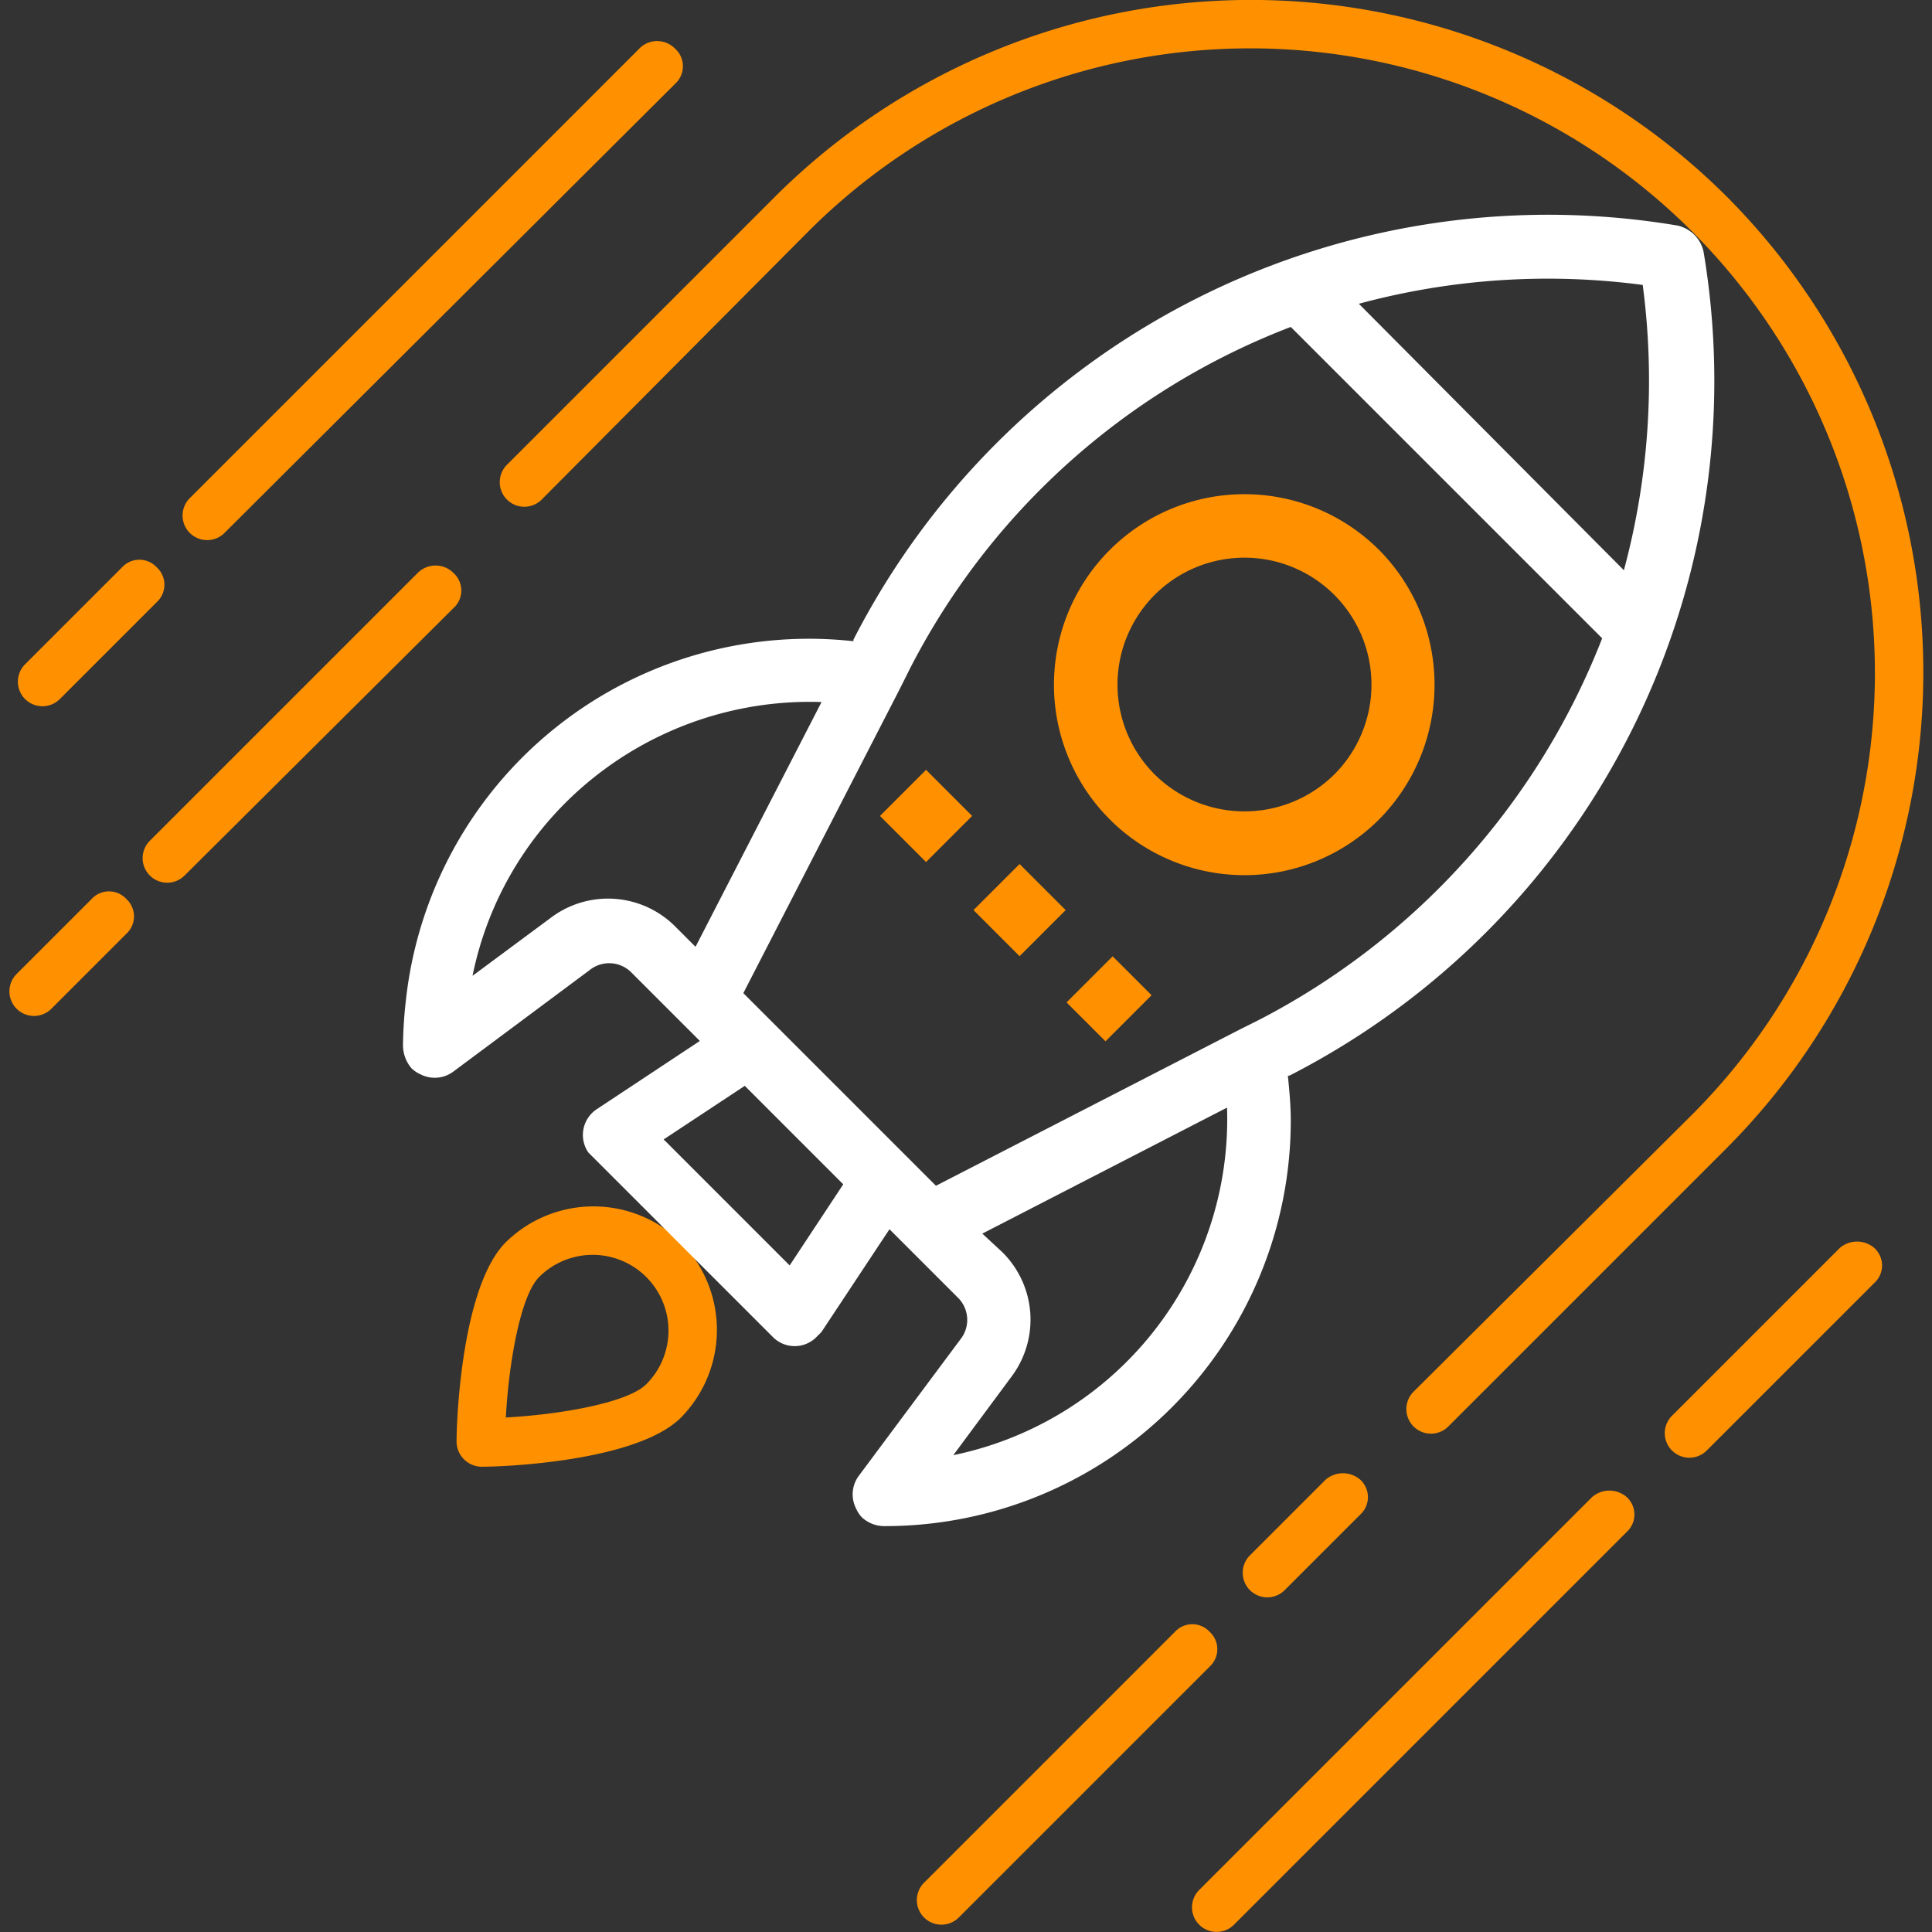 <svg xmlns="http://www.w3.org/2000/svg" xmlns:xlink="http://www.w3.org/1999/xlink" width="180" height="180" viewBox="0 0 180 180">
  <rect x="0" y="0" width="180" height="180" fill="#333333" stroke="none"/>
  <defs>
    <clipPath id="clip-path">
      <rect id="Rectangle_1094" data-name="Rectangle 1094" width="180" height="180" transform="translate(337 2919)" fill="#fff" stroke="#707070" stroke-width="1"/>
    </clipPath>
  </defs>
  <g id="Mask_Group_43" data-name="Mask Group 43" transform="translate(-337 -2919)" clip-path="url(#clip-path)">
    <g id="mission.bc8f16b0" transform="translate(337.81 2918.999)">
      <path id="Path_506" data-name="Path 506" d="M169.652,30a62.79,62.79,0,0,1,0,88.651l-25.907,25.907a2.29,2.29,0,1,1-3.238-3.238l25.907-25.772A58.2,58.2,0,0,0,84.1,33.242L59.277,58.2a2.29,2.29,0,1,1-3.238-3.238L81,30A62.79,62.79,0,0,1,169.652,30Z" transform="translate(-9.588 -11.687)" fill="#ff9100"/>
      <path id="Path_507" data-name="Path 507" d="M72.476,120.556a11.647,11.647,0,0,1,0,16.327c-4.048,4.048-16.192,4.588-18.621,4.588a2.365,2.365,0,0,1-2.294-2.294c0-2.429.54-14.573,4.588-18.621A11.647,11.647,0,0,1,72.476,120.556ZM56.149,136.883c4.993-.27,11.334-1.349,13.088-3.1a7.06,7.06,0,0,0-9.985-9.985c-1.754,1.754-2.834,8.1-3.1,13.088Z" transform="translate(-9.834 -4.818)" fill="#ff9100"/>
      <path id="Path_508" data-name="Path 508" d="M176.785,120.9a2.2,2.2,0,0,1,0,3.238h0l-15.652,15.652a2.29,2.29,0,0,1-3.238-3.238L173.547,120.9a2.461,2.461,0,0,1,3.238,0Z" transform="translate(-2.959 -4.618)" fill="#ff9100"/>
      <path id="Path_509" data-name="Path 509" d="M73.5,16.007a2.2,2.2,0,0,1,0,3.238h0L31.533,61.074a2.29,2.29,0,1,1-3.238-3.238L70.258,15.872a2.326,2.326,0,0,1,3.238.135Z" transform="translate(-11.394 -11.453)" fill="#ff9100"/>
      <path id="Path_510" data-name="Path 510" d="M131.284,141.166a2.2,2.2,0,0,1,0,3.238h0l-7.016,7.016a2.29,2.29,0,1,1-3.238-3.238l7.016-7.016a2.461,2.461,0,0,1,3.238,0Z" transform="translate(-5.358 -3.299)" fill="#ff9100"/>
      <path id="Path_511" data-name="Path 511" d="M119.106,154.474a2.2,2.2,0,0,1,0,3.238h0L95.763,181.056a2.29,2.29,0,1,1-3.238-3.238l23.343-23.343a2.2,2.2,0,0,1,3.238,0Z" transform="translate(-7.213 -2.439)" fill="#ff9100"/>
      <path id="Path_512" data-name="Path 512" d="M53.083,61.866a2.2,2.2,0,0,1,0,3.238l-25.1,24.963a2.29,2.29,0,0,1-3.238-3.238L49.71,61.866a2.362,2.362,0,0,1,3.373,0Z" transform="translate(-11.625 -8.467)" fill="#ff9100"/>
      <path id="Path_513" data-name="Path 513" d="M23.347,90.371a2.2,2.2,0,0,1,0,3.238h0l-7.016,7.016a2.29,2.29,0,0,1-3.238-3.238l7.016-7.016a2.2,2.2,0,0,1,3.238,0Z" transform="translate(-12.384 -6.612)" fill="#ff9100"/>
      <path id="Path_514" data-name="Path 514" d="M156.4,142.686a2.2,2.2,0,0,1,0,3.238h0l-36.567,36.567a2.29,2.29,0,1,1-3.238-3.238l36.567-36.567a2.461,2.461,0,0,1,3.238,0Z" transform="translate(-5.647 -3.2)" fill="#ff9100"/>
      <path id="Path_515" data-name="Path 515" d="M26.131,61.36a2.2,2.2,0,0,1,0,3.238h0l-9.04,9.04A2.29,2.29,0,0,1,13.852,70.4l9.04-9.04a2.2,2.2,0,0,1,3.238,0Z" transform="translate(-12.334 -8.5)" fill="#ff9100"/>
      <path id="Path_516" data-name="Path 516" d="M134.11,60.112a17.747,17.747,0,1,0,0,25.1,17.836,17.836,0,0,0,0-25.1ZM113.2,81.026a11.831,11.831,0,1,1,16.732,0h0A11.891,11.891,0,0,1,113.2,81.026Z" transform="translate(-6.43 -8.871)" fill="#ff9100"/>
      <path id="Path_517" data-name="Path 517" d="M129.588,114.868c0-1.349-.135-2.834-.27-4.183h.135a72.707,72.707,0,0,0,38.591-76.777,3.2,3.2,0,0,0-2.429-2.429A72.707,72.707,0,0,0,88.838,70.071v.135a37.768,37.768,0,0,0-41.694,33.463,40.864,40.864,0,0,0-.27,4.183,3.308,3.308,0,0,0,.81,2.159,2.823,2.823,0,0,0,.81.54,2.9,2.9,0,0,0,3.1-.27l12.684-9.445a2.908,2.908,0,0,1,3.913.27l6.342,6.342-9.58,6.342a2.876,2.876,0,0,0-.81,4.048l.4.4,16.732,16.732a2.856,2.856,0,0,0,4.183,0l.4-.4,6.342-9.58,6.342,6.342a2.908,2.908,0,0,1,.27,3.913l-9.445,12.684a2.9,2.9,0,0,0-.27,3.1,2.823,2.823,0,0,0,.54.81,3.064,3.064,0,0,0,2.159.81A37.805,37.805,0,0,0,129.588,114.868Zm32.789-77.856a67.893,67.893,0,0,1-1.754,26.582L135.93,38.766a67.382,67.382,0,0,1,26.447-1.754ZM72.241,96.787a8.845,8.845,0,0,0-11.6-.81l-7.286,5.4A31.65,31.65,0,0,1,64.01,83.429h0A32.254,32.254,0,0,1,85.87,75.873L74.13,98.676Zm-1.079,19.835,7.556-4.992,9.175,9.175L82.9,128.362Zm7.421-13.628L93.156,74.658l.945-1.889a66.672,66.672,0,0,1,35.487-31.844l29.01,29.01a67.7,67.7,0,0,1-31.844,35.487l-1.889.945L96.529,120.94Zm19.565,43.043,5.4-7.286a8.845,8.845,0,0,0-.81-11.6l-1.889-1.754,22.8-11.739A31.966,31.966,0,0,1,98.148,146.038Z" transform="translate(-10.139 -10.464)" fill="#fff"/>
      <rect id="Rectangle_1096" data-name="Rectangle 1096" width="6.072" height="6.072" transform="translate(81.173 76.021) rotate(-45)" fill="#ff9100"/>
      <rect id="Rectangle_1097" data-name="Rectangle 1097" width="6.072" height="6.072" transform="translate(89.888 84.792) rotate(-45)" fill="#ff9100"/>
      <rect id="Rectangle_1098" data-name="Rectangle 1098" width="6.072" height="5.127" transform="translate(98.56 93.392) rotate(-45)" fill="#ff9100"/>
    </g>
  </g>
</svg>
